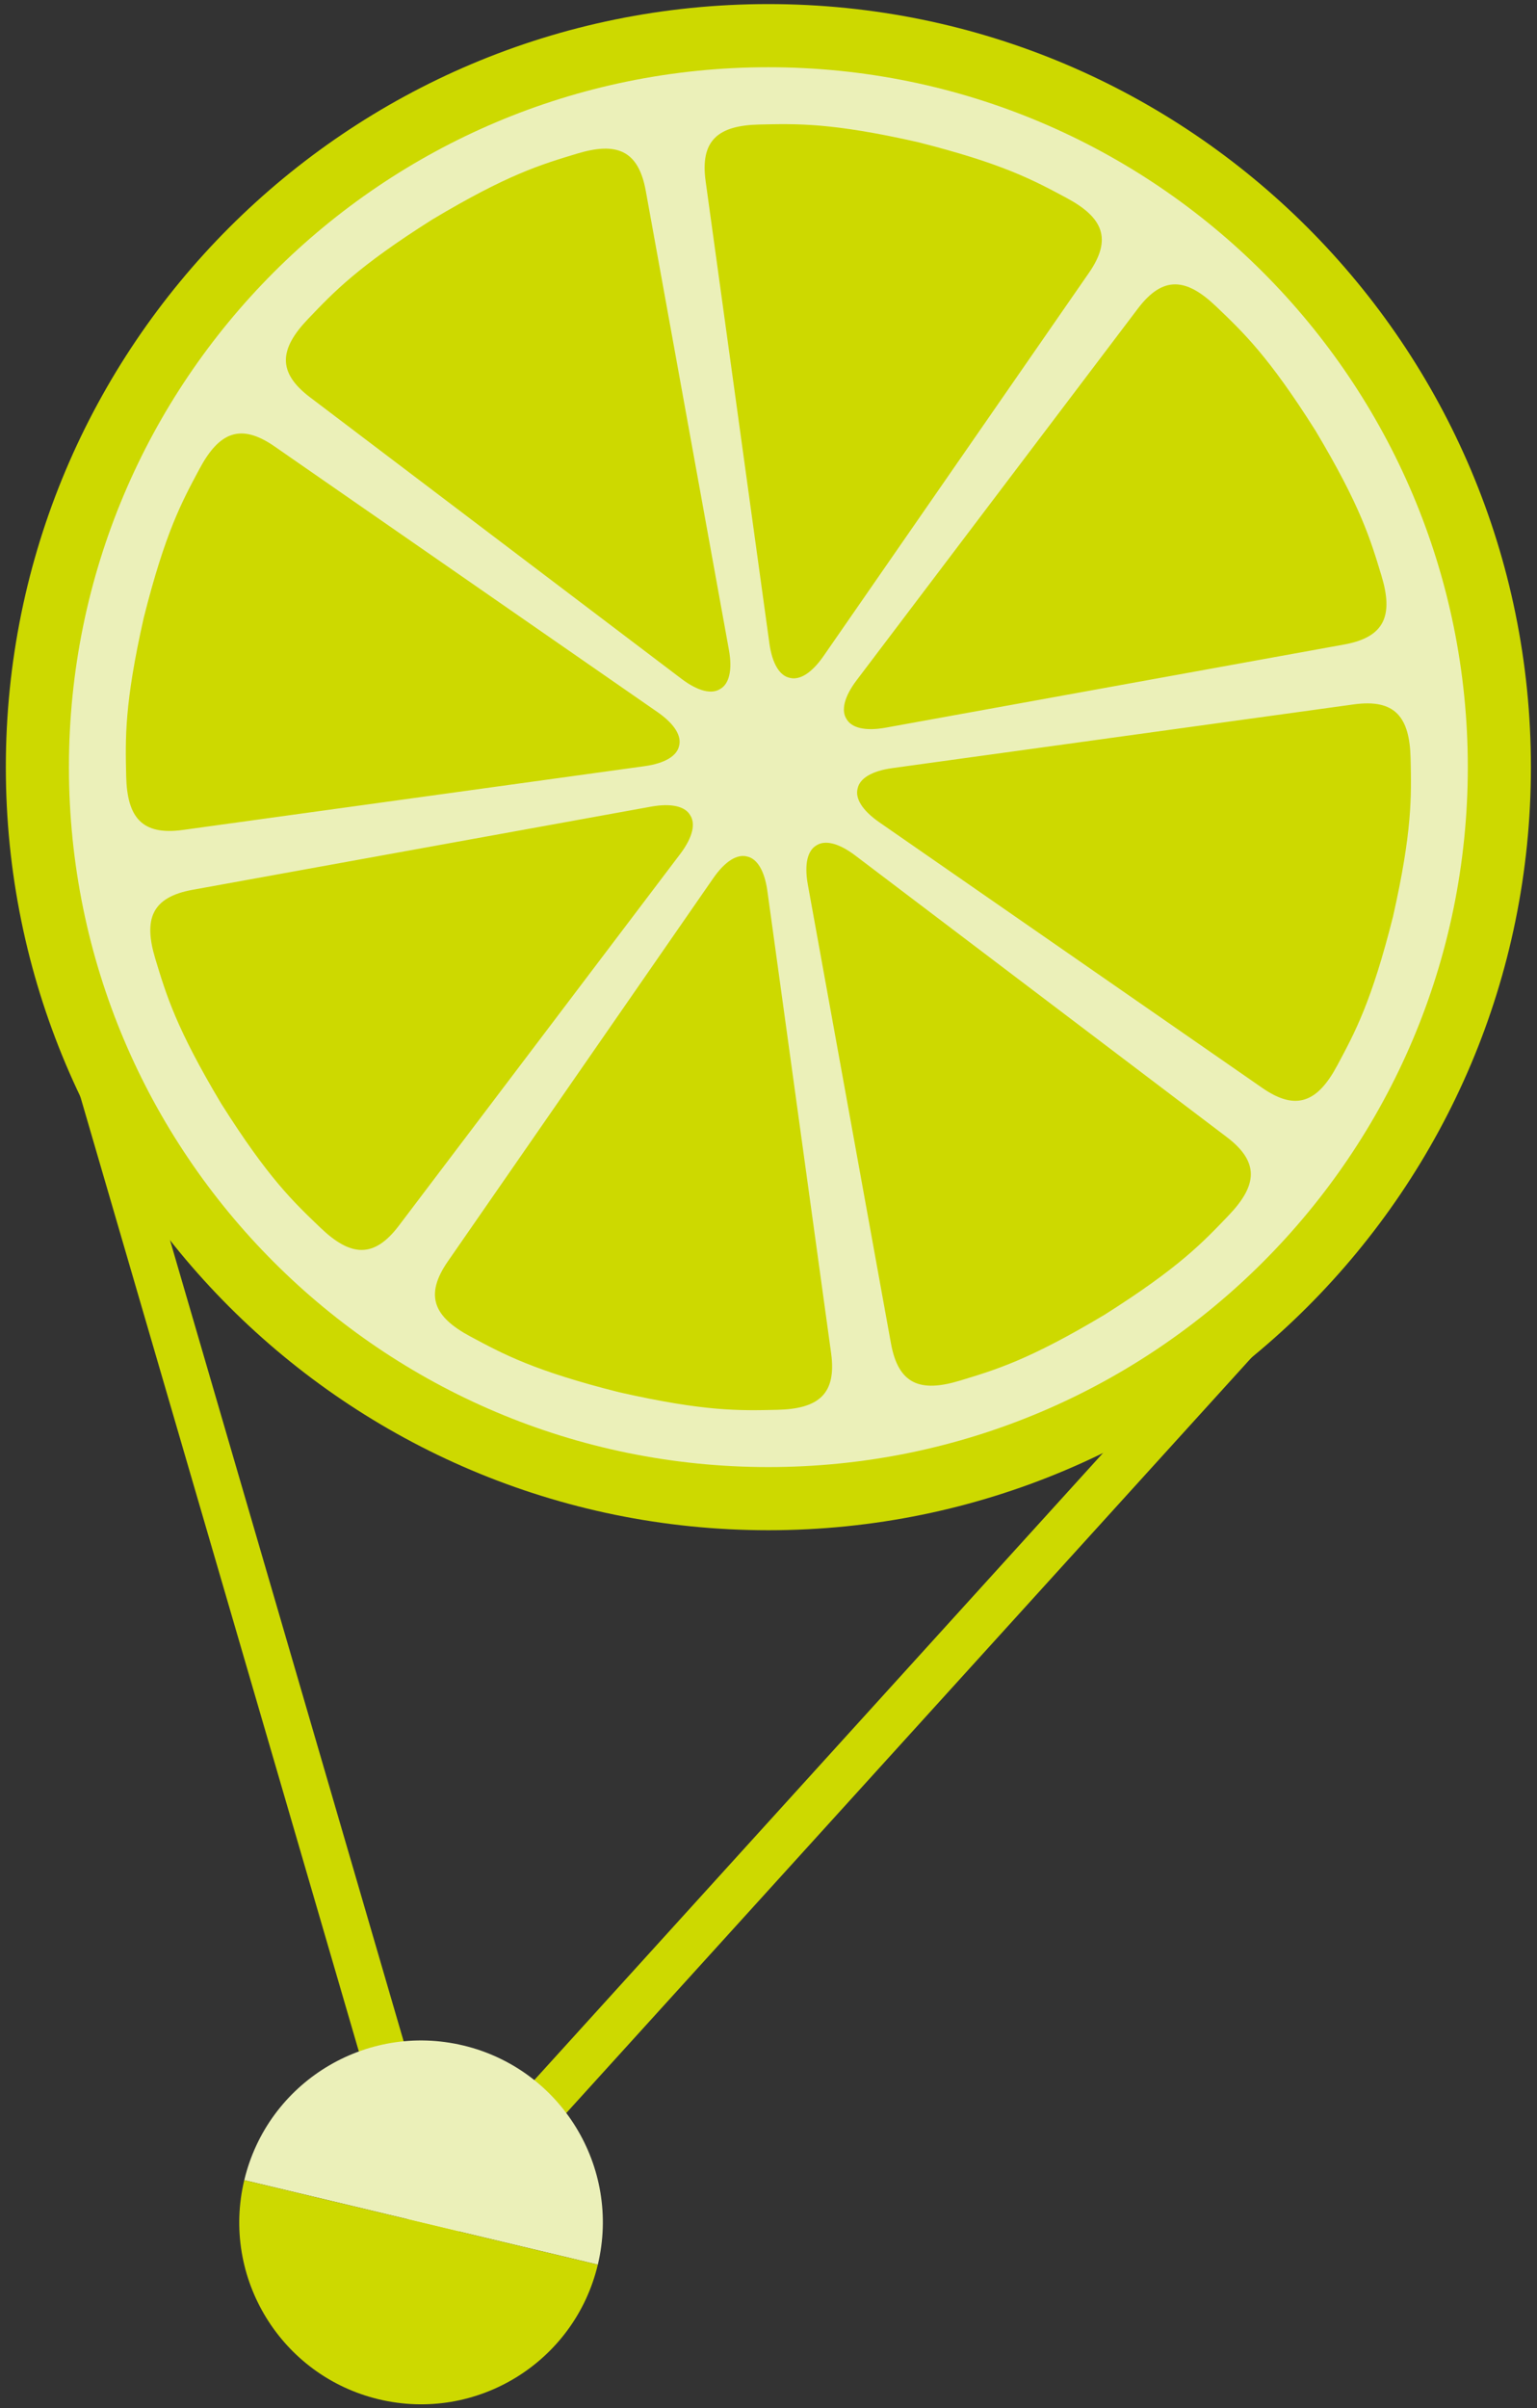 <svg xmlns="http://www.w3.org/2000/svg" width="654" height="1024" viewBox="0 0 654 1024"><rect x="0" y="0" width="654" height="1024" fill="#333333" stroke="none"/><path fill="#cdd900" d="M179.948 965.692L5.712 368.714l18.744-5.483L188.92 926.8l390.958-430.77 14.455 13.134z"/><path fill="#cdd900" d="M651.41 326.2c0 179.198-145.267 324.467-324.465 324.467S2.48 505.4 2.48 326.2C2.48 147.005 147.746 1.736 326.944 1.736S651.41 147.003 651.41 326.2z"/><path fill="#ebf0b9" d="M624.557 326.2c0 164.368-133.245 297.613-297.612 297.613S29.333 490.568 29.333 326.2c0-164.366 133.245-297.61 297.612-297.61S624.557 161.833 624.557 326.2z"/><path fill="#cdd900" d="M453.802 84.152c-14.17-7.586-27.028-14.575-63.37-23.74-36.56-8.247-51.19-7.825-67.262-7.466-17.57.395-25.338 6.658-22.914 24.154l27.11 196.388c1.222 8.88 4.455 13.858 8.652 14.73 4.142 1.112 9.276-1.873 14.382-9.23l112.925-162.94c10.066-14.52 5.97-23.602-9.524-31.895zM245.494 65.343c-15.4 4.656-29.425 8.807-61.605 28.03-31.685 20.03-41.732 30.664-52.845 42.28-12.132 12.702-13.206 22.62.882 33.283L289.963 288.63c7.136 5.408 12.95 6.648 16.54 4.297 3.72-2.14 5.235-7.88 3.637-16.696L274.782 81.167c-3.15-17.385-12.462-20.92-29.287-15.824zM84.896 199.345c-7.595 14.18-14.575 27.028-23.74 63.378-8.247 36.56-7.834 51.19-7.466 67.263.395 17.56 6.65 25.33 24.144 22.914l196.397-27.11c8.873-1.232 13.86-4.455 14.732-8.66 1.11-4.143-1.874-9.277-9.24-14.374l-162.92-112.943c-14.52-10.056-23.622-5.96-31.906 9.533zM66.078 407.653c4.665 15.392 8.817 29.425 28.038 61.605 20.02 31.684 30.665 41.73 42.282 52.835 12.7 12.14 22.61 13.206 33.282-.872l119.702-158.035c5.41-7.136 6.65-12.95 4.298-16.55-2.14-3.71-7.88-5.234-16.696-3.636L81.92 378.356c-17.395 3.16-20.922 12.48-15.843 29.297zM200.09 568.26c14.17 7.586 27.027 14.575 63.368 23.74 36.56 8.247 51.19 7.834 67.272 7.466 17.56-.395 25.32-6.658 22.905-24.154l-27.102-196.388c-1.23-8.88-4.463-13.858-8.66-14.73-4.142-1.112-9.276 1.873-14.382 9.23l-112.933 162.93c-10.056 14.52-5.95 23.612 9.533 31.905zM408.397 587.07c15.392-4.657 29.416-8.808 61.596-28.03 31.684-20.03 41.74-30.665 52.844-42.292 12.14-12.7 13.206-22.62-.882-33.282L363.92 363.773c-7.137-5.41-12.95-6.65-16.54-4.298-3.71 2.14-5.236 7.88-3.638 16.696l35.367 195.075c3.15 17.385 12.47 20.92 29.286 15.824zM568.995 453.067c7.595-14.18 14.584-27.028 23.75-63.378 8.237-36.562 7.824-51.192 7.465-67.264-.395-17.56-6.658-25.33-24.163-22.914L379.66 326.614c-8.882 1.23-13.87 4.454-14.74 8.66-1.112 4.142 1.873 9.276 9.238 14.373l162.94 112.943c14.51 10.056 23.603 5.96 31.896-9.524zM587.804 244.75c-4.665-15.392-8.807-29.416-28.038-61.605-20.02-31.684-30.665-41.73-42.282-52.835-12.71-12.14-22.62-13.206-33.29.872L364.517 289.218c-5.418 7.145-6.65 12.95-4.307 16.55 2.14 3.71 7.88 5.234 16.697 3.636l195.074-35.358c17.386-3.15 20.913-12.48 15.825-29.297z"/><path fill="#ebf0b9" d="M197.122 869.757c-41.54-9.92-83.26 15.714-93.18 57.26l150.442 35.928c9.92-41.54-15.723-83.26-57.26-93.19z"/><path fill="#cdd900" d="M161.195 1020.207c41.54 9.928 83.26-15.714 93.18-57.252l-150.442-35.927c-9.92 41.54 15.714 83.26 57.26 93.18z"/></svg>